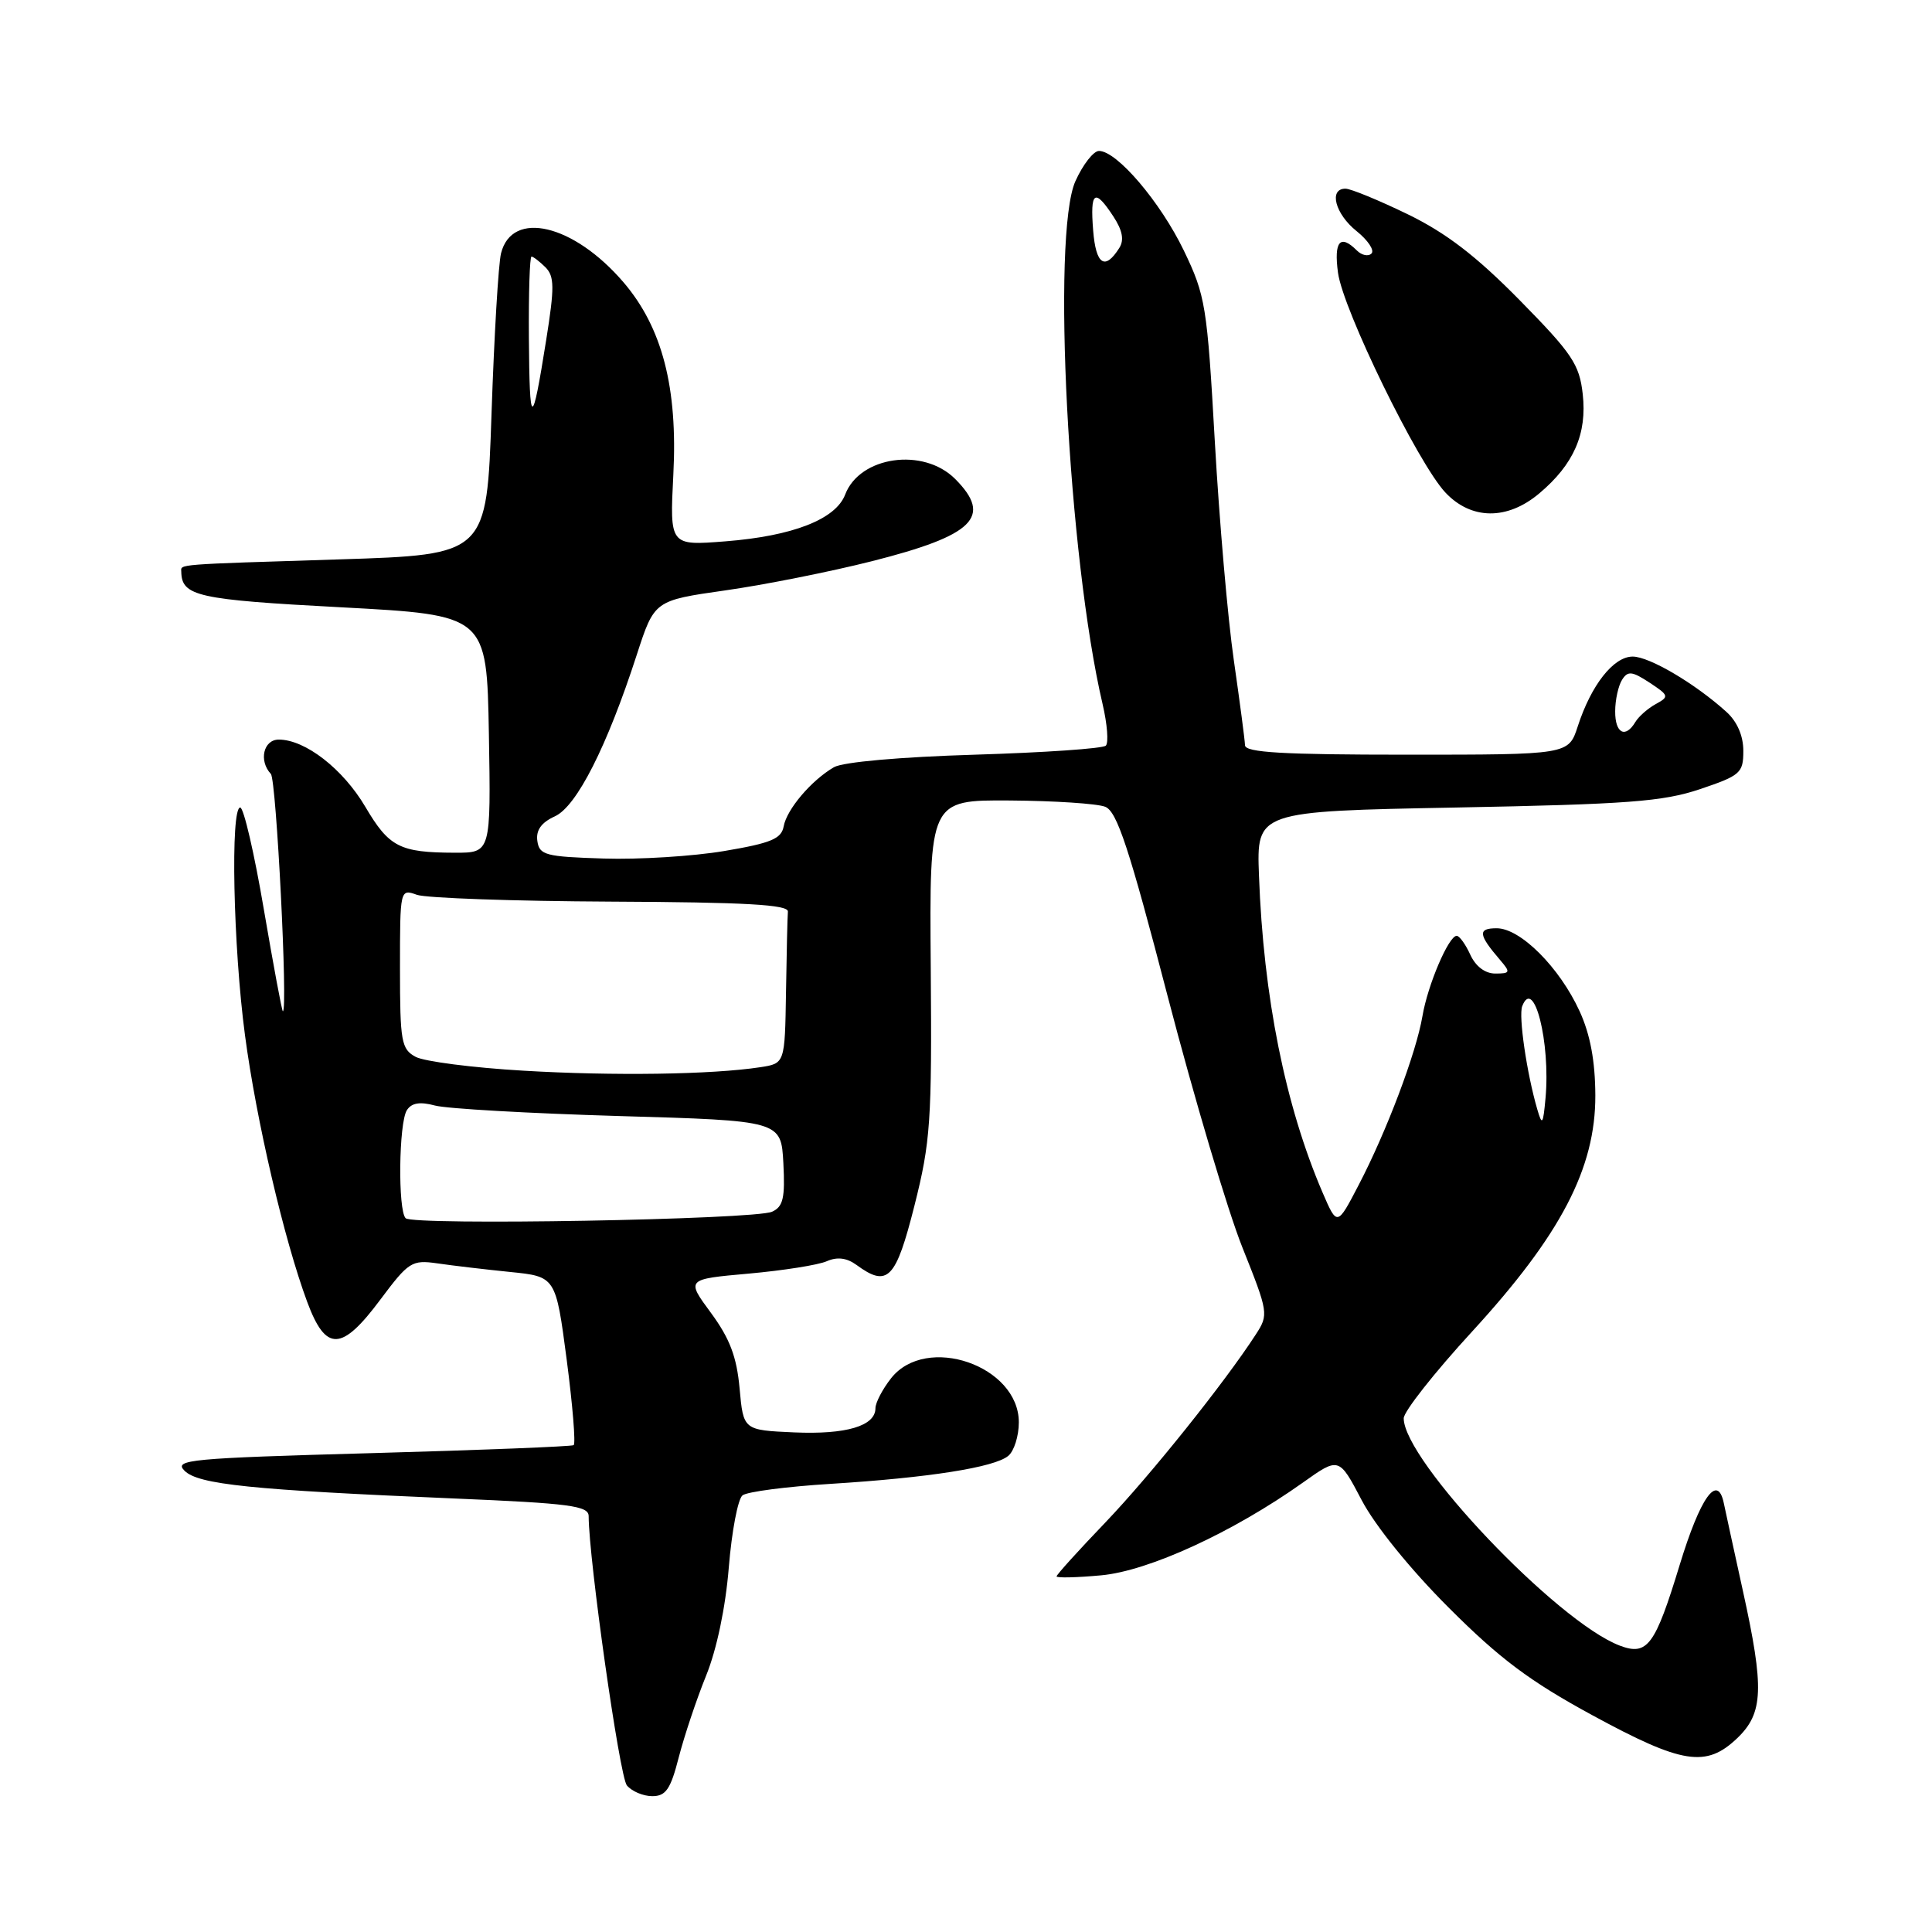 <?xml version="1.0" encoding="UTF-8" standalone="no"?>
<!DOCTYPE svg PUBLIC "-//W3C//DTD SVG 1.1//EN" "http://www.w3.org/Graphics/SVG/1.1/DTD/svg11.dtd" >
<svg xmlns="http://www.w3.org/2000/svg" xmlns:xlink="http://www.w3.org/1999/xlink" version="1.1" viewBox="0 0 256 256">
 <g >
 <path fill="currentColor"
d=" M 89.94 232.85 C 90.67 230.02 92.30 225.15 93.56 222.04 C 94.97 218.58 96.14 212.99 96.57 207.69 C 96.96 202.92 97.77 198.62 98.39 198.14 C 99.00 197.66 104.24 196.98 110.04 196.62 C 123.03 195.81 131.77 194.44 133.60 192.91 C 134.37 192.28 135.00 190.28 135.00 188.47 C 135.00 180.95 122.72 176.72 118.07 182.63 C 116.93 184.08 116.00 185.87 116.00 186.60 C 116.00 188.95 112.13 190.10 105.23 189.80 C 98.50 189.50 98.50 189.50 98.00 183.97 C 97.62 179.78 96.70 177.36 94.21 173.97 C 90.91 169.50 90.91 169.50 99.21 168.76 C 103.77 168.35 108.42 167.62 109.55 167.12 C 110.94 166.51 112.20 166.67 113.49 167.61 C 117.62 170.64 118.70 169.53 121.17 159.75 C 123.30 151.30 123.49 148.59 123.33 128.25 C 123.15 106.00 123.15 106.00 133.83 106.07 C 139.70 106.11 145.37 106.48 146.44 106.90 C 148.01 107.51 149.60 112.33 154.74 132.08 C 158.24 145.51 162.69 160.47 164.63 165.31 C 168.07 173.92 168.11 174.19 166.41 176.81 C 162.26 183.22 152.45 195.47 146.48 201.72 C 142.91 205.44 140.00 208.66 140.00 208.88 C 140.00 209.10 142.65 209.04 145.90 208.74 C 152.20 208.17 163.38 203.03 172.64 196.45 C 177.42 193.05 177.42 193.05 180.43 198.78 C 182.20 202.16 186.92 207.99 191.97 213.03 C 198.71 219.78 202.70 222.77 211.00 227.28 C 222.92 233.76 226.07 234.26 230.20 230.31 C 233.66 226.99 233.79 223.73 230.95 210.83 C 229.82 205.70 228.68 200.45 228.41 199.16 C 227.58 195.20 225.31 198.38 222.57 207.35 C 219.30 218.08 218.29 219.44 214.62 218.05 C 206.30 214.88 186.00 193.52 186.00 187.93 C 186.00 187.04 190.07 181.87 195.05 176.45 C 206.82 163.62 211.42 154.80 211.39 145.14 C 211.37 140.60 210.72 137.08 209.31 134.00 C 206.65 128.19 201.47 123.00 198.32 123.00 C 195.77 123.00 195.87 123.83 198.81 127.25 C 200.17 128.84 200.11 129.00 198.13 129.00 C 196.78 129.00 195.53 128.05 194.82 126.50 C 194.19 125.12 193.38 124.00 193.02 124.00 C 191.96 124.00 189.18 130.50 188.48 134.65 C 187.65 139.54 183.74 149.90 180.04 157.00 C 177.18 162.50 177.18 162.50 175.24 158.00 C 170.31 146.52 167.41 132.11 166.82 116.00 C 166.50 107.50 166.50 107.50 193.00 107.00 C 215.65 106.57 220.33 106.22 225.25 104.57 C 230.62 102.76 231.00 102.43 231.00 99.49 C 231.00 97.50 230.18 95.60 228.75 94.32 C 224.59 90.56 218.55 87.00 216.34 87.00 C 213.80 87.00 210.84 90.76 209.06 96.25 C 207.84 100.00 207.84 100.00 186.42 100.00 C 169.97 100.00 164.99 99.71 164.97 98.75 C 164.95 98.06 164.28 93.00 163.49 87.50 C 162.69 82.00 161.56 68.95 160.97 58.50 C 159.95 40.47 159.74 39.18 156.86 33.19 C 153.76 26.77 148.00 20.00 145.62 20.00 C 144.90 20.00 143.49 21.80 142.50 24.00 C 139.32 31.06 141.54 73.84 146.10 93.30 C 146.72 95.95 146.91 98.42 146.53 98.80 C 146.15 99.19 138.34 99.72 129.17 100.00 C 119.28 100.30 111.69 100.97 110.50 101.66 C 107.52 103.39 104.25 107.23 103.84 109.50 C 103.54 111.15 102.15 111.72 95.99 112.76 C 91.87 113.46 84.67 113.91 80.00 113.76 C 72.27 113.52 71.47 113.31 71.20 111.43 C 71.00 110.01 71.72 108.99 73.52 108.17 C 76.41 106.86 80.43 98.94 84.38 86.75 C 86.71 79.57 86.71 79.57 96.11 78.23 C 101.27 77.50 110.00 75.76 115.50 74.37 C 129.07 70.94 131.57 68.48 126.55 63.45 C 122.34 59.25 113.92 60.45 111.99 65.53 C 110.74 68.81 105.05 71.03 96.12 71.73 C 88.74 72.31 88.74 72.31 89.22 62.90 C 89.82 51.38 87.75 43.41 82.63 37.42 C 76.02 29.70 67.85 27.76 66.39 33.56 C 66.04 34.96 65.48 44.51 65.13 54.80 C 64.50 73.50 64.50 73.50 45.00 74.12 C 23.03 74.81 23.99 74.74 24.02 75.75 C 24.08 79.00 26.11 79.46 45.20 80.47 C 64.50 81.50 64.50 81.50 64.78 97.25 C 65.05 113.00 65.05 113.00 60.28 112.99 C 52.96 112.97 51.56 112.25 48.41 106.91 C 45.45 101.89 40.45 98.00 36.94 98.00 C 34.91 98.00 34.26 100.80 35.89 102.55 C 36.62 103.33 38.17 134.00 37.48 134.00 C 37.36 134.00 36.23 127.92 34.96 120.50 C 33.70 113.08 32.29 107.00 31.83 107.00 C 30.52 107.00 30.90 125.46 32.46 137.16 C 33.96 148.47 37.65 164.28 40.71 172.52 C 43.18 179.16 45.27 179.09 50.41 172.19 C 54.14 167.20 54.57 166.92 57.93 167.40 C 59.89 167.69 64.23 168.20 67.57 168.54 C 73.64 169.15 73.64 169.15 75.09 180.16 C 75.88 186.22 76.30 191.31 76.01 191.49 C 75.72 191.67 63.65 192.15 49.17 192.55 C 25.11 193.22 22.99 193.42 24.45 194.88 C 26.27 196.70 33.27 197.42 60.25 198.56 C 75.53 199.20 78.00 199.53 78.00 200.90 C 78.02 206.67 82.10 235.41 83.06 236.57 C 83.71 237.36 85.23 238.00 86.43 238.00 C 88.23 238.00 88.86 237.08 89.94 232.85 Z  M 203.96 65.38 C 208.54 61.53 210.31 57.47 209.72 52.22 C 209.28 48.27 208.32 46.85 201.36 39.77 C 195.61 33.93 191.63 30.87 186.53 28.39 C 182.69 26.53 178.98 25.00 178.28 25.00 C 176.03 25.00 176.91 28.35 179.75 30.62 C 181.26 31.83 182.15 33.17 181.73 33.59 C 181.31 34.02 180.43 33.83 179.78 33.18 C 177.58 30.98 176.73 31.98 177.29 36.13 C 177.95 41.05 187.86 61.35 191.51 65.25 C 194.93 68.90 199.71 68.96 203.96 65.38 Z  M 53.75 161.42 C 52.71 160.37 52.84 148.81 53.91 147.11 C 54.53 146.14 55.63 145.95 57.64 146.49 C 59.21 146.91 70.17 147.53 82.00 147.88 C 103.50 148.50 103.50 148.50 103.80 154.13 C 104.04 158.75 103.77 159.90 102.30 160.56 C 99.97 161.61 54.74 162.41 53.75 161.42 Z  M 203.70 147.00 C 202.30 142.20 201.20 134.65 201.70 133.33 C 203.24 129.34 205.46 138.10 204.79 145.50 C 204.47 149.02 204.34 149.20 203.70 147.00 Z  M 69.33 141.87 C 62.63 141.48 56.22 140.65 55.08 140.04 C 53.18 139.02 53.00 138.04 53.00 128.35 C 53.00 117.80 53.01 117.77 55.25 118.57 C 56.49 119.00 68.07 119.41 81.00 119.47 C 98.75 119.55 104.48 119.87 104.40 120.79 C 104.34 121.45 104.23 126.25 104.15 131.45 C 104.00 140.91 104.00 140.91 100.75 141.41 C 94.32 142.39 81.27 142.58 69.33 141.87 Z  M 214.02 94.25 C 214.02 92.74 214.44 90.86 214.93 90.08 C 215.69 88.87 216.25 88.93 218.57 90.45 C 221.15 92.15 221.20 92.31 219.40 93.29 C 218.36 93.86 217.14 94.93 216.70 95.66 C 215.37 97.89 214.00 97.17 214.02 94.25 Z  M 70.08 44.75 C 70.04 38.84 70.19 34.00 70.43 34.00 C 70.66 34.00 71.49 34.64 72.27 35.41 C 73.47 36.62 73.49 38.05 72.37 45.07 C 70.49 56.88 70.17 56.83 70.08 44.75 Z  M 144.85 30.55 C 144.43 25.33 145.05 24.90 147.52 28.67 C 148.74 30.53 148.98 31.81 148.31 32.86 C 146.41 35.88 145.21 35.08 144.85 30.55 Z "/>
</g>
</svg>